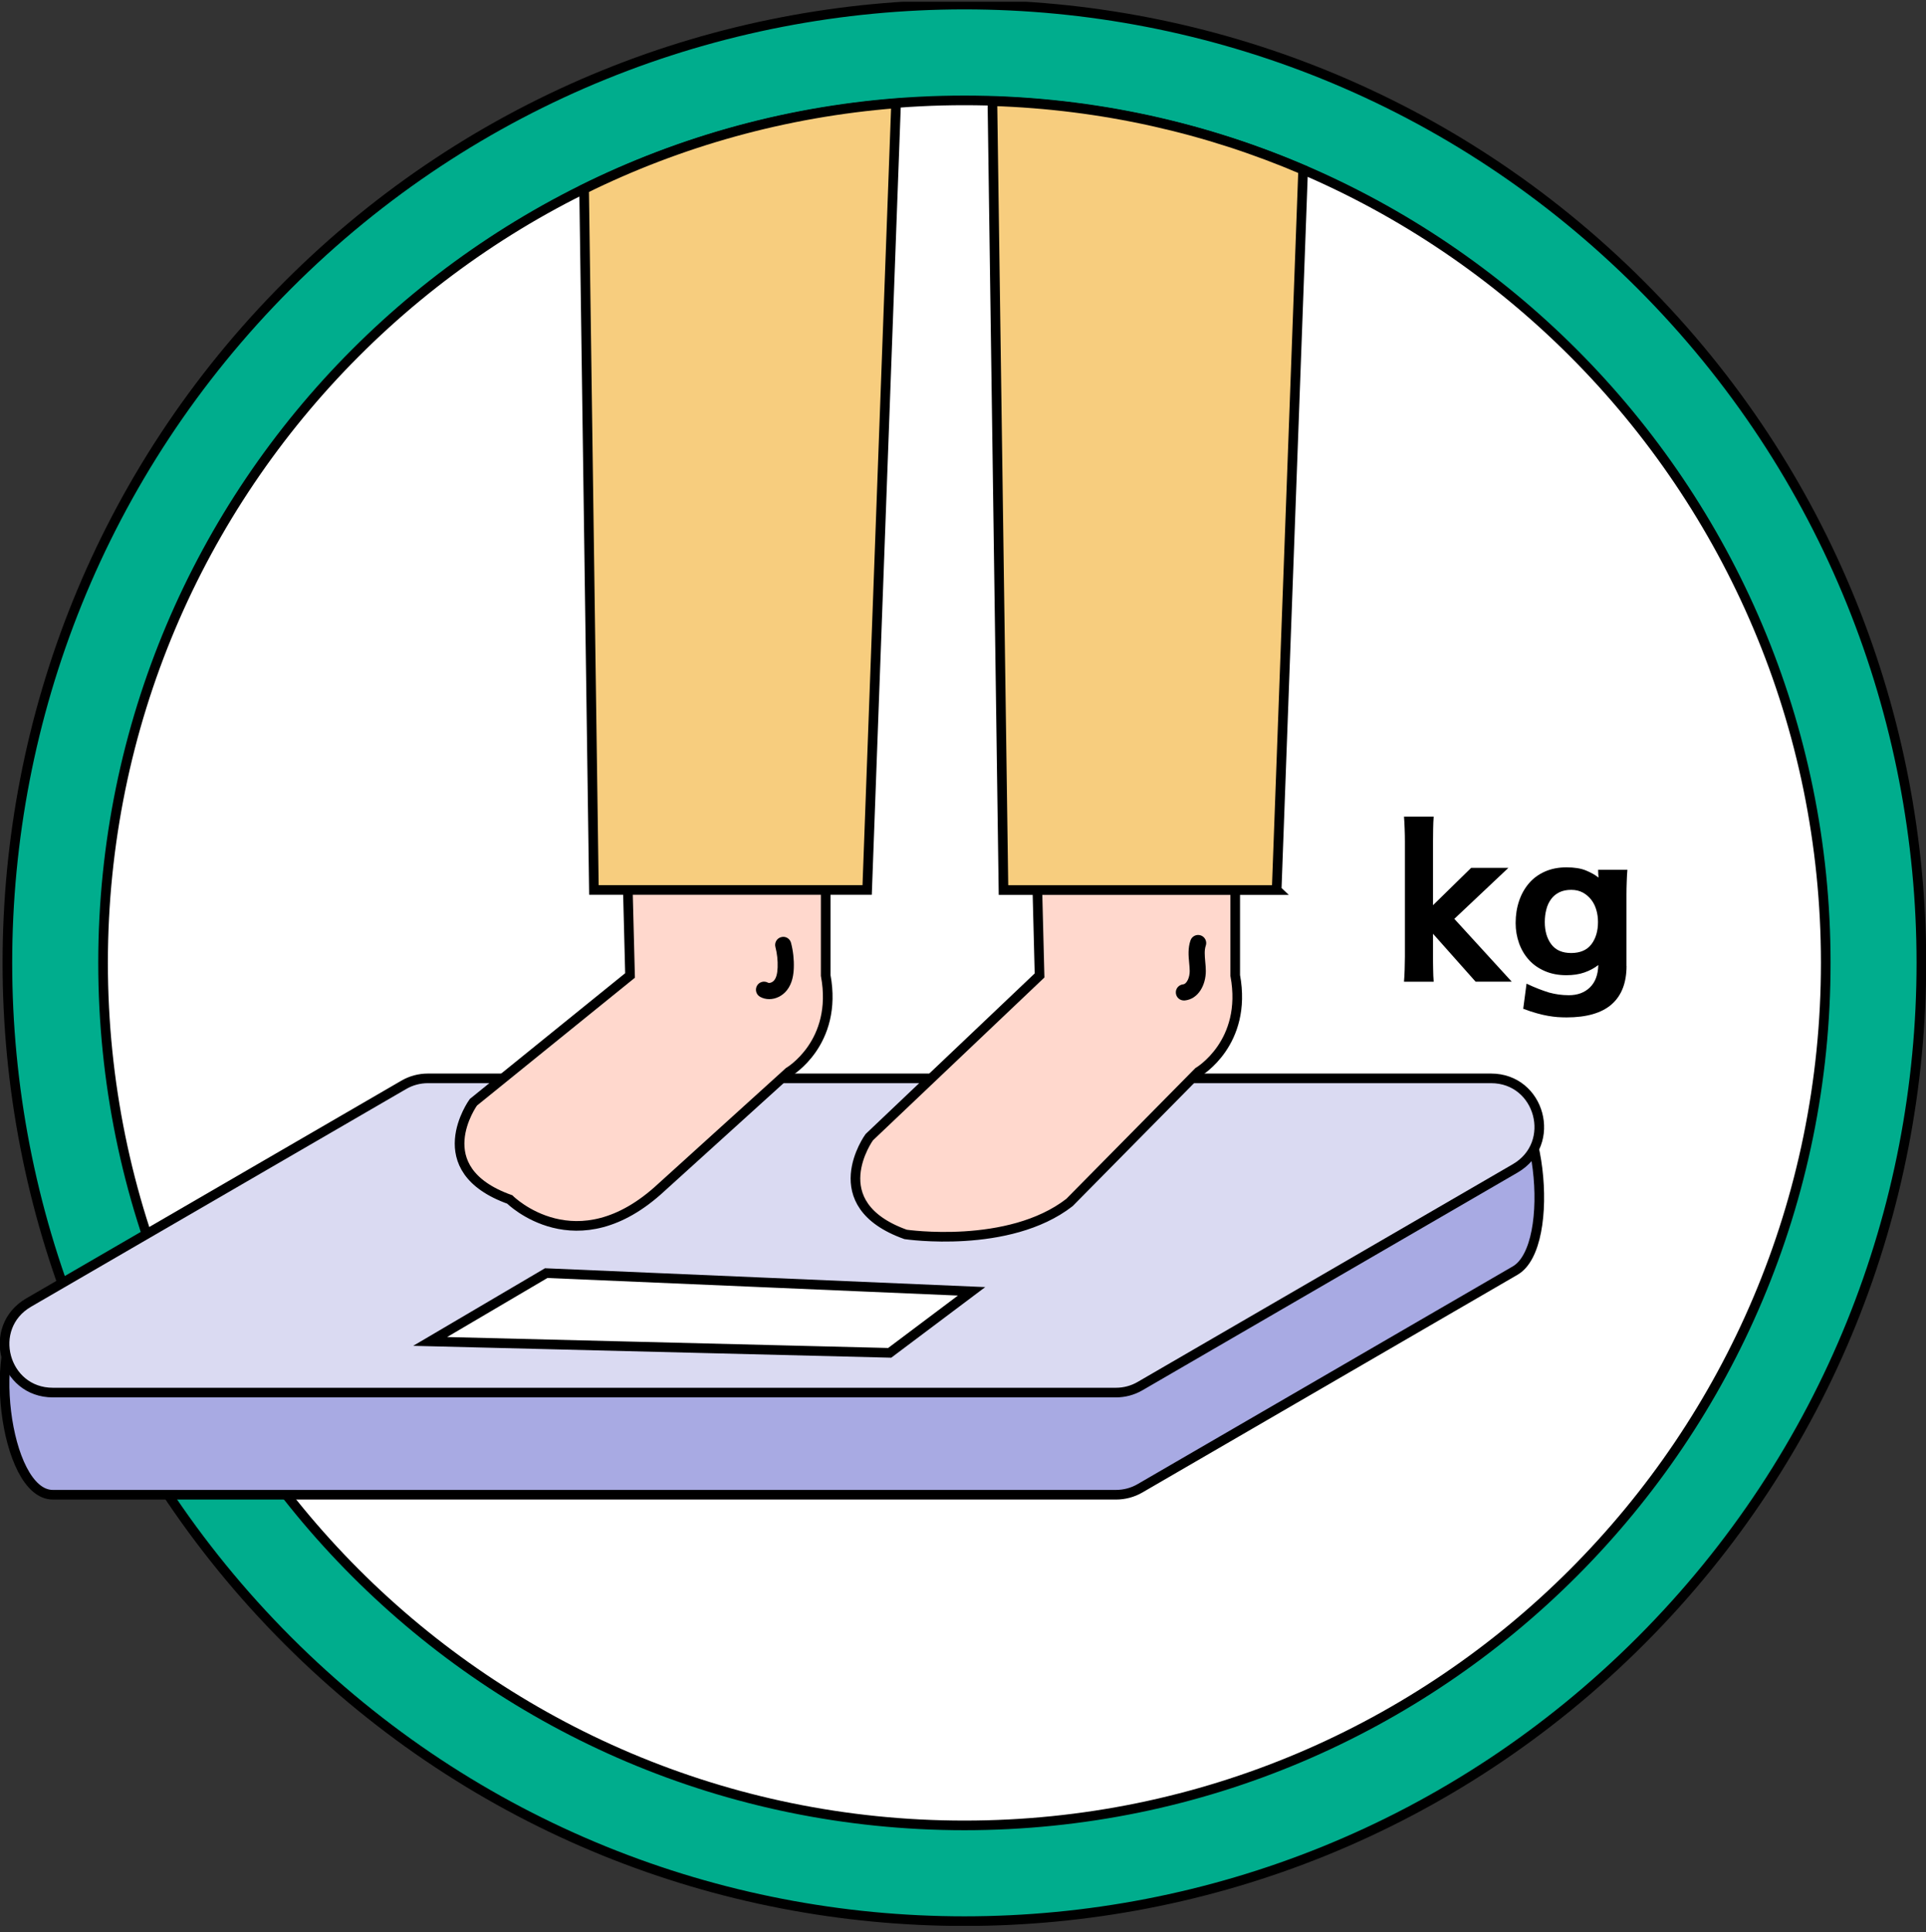 <svg width="300" height="301" viewBox="0 0 300 301" fill="none" xmlns="http://www.w3.org/2000/svg">
<rect x="0" y="0" width="300" height="301" fill="#333333" stroke="none"/>
<g clip-path="url(#clip0_102_7564)">
<g clip-path="url(#clip1_102_7564)">
<path d="M255.62 255.546C313.833 197.249 313.833 102.731 255.62 44.434C197.406 -13.863 103.023 -13.863 44.81 44.434C-13.404 102.731 -13.404 197.249 44.81 255.546C103.023 313.843 197.406 313.843 255.62 255.546Z" fill="#00AD8D" stroke="black" stroke-width="1.5" stroke-miterlimit="10"/>
<path d="M150.219 284.353C224.317 284.353 284.385 224.199 284.385 149.995C284.385 75.792 224.317 15.638 150.219 15.638C76.122 15.638 16.054 75.792 16.054 149.995C16.054 224.199 76.122 284.353 150.219 284.353Z" fill="white"/>
<path d="M150.219 284.353C224.317 284.353 284.385 224.199 284.385 149.995C284.385 75.792 224.317 15.638 150.219 15.638C76.122 15.638 16.054 75.792 16.054 149.995C16.054 224.199 76.122 284.353 150.219 284.353Z" fill="white" stroke="black" stroke-width="1.5" stroke-miterlimit="10"/>
<path d="M173.819 232.845H8.232C0.563 232.845 -2.175 207.989 4.464 204.139L62.89 184.91C64.035 184.241 65.332 183.897 66.658 183.897L232.245 169.215C239.914 169.215 242.652 194.071 236.013 197.921L177.587 231.833C176.442 232.501 175.145 232.845 173.819 232.845Z" fill="#A8AAE3" stroke="black" stroke-width="1.5" stroke-miterlimit="10"/>
<path d="M173.819 216.931H8.232C0.563 216.931 -2.175 206.767 4.464 202.907L62.89 168.995C64.035 168.327 65.332 167.983 66.658 167.983H232.245C239.914 167.983 242.652 178.147 236.013 182.006L177.587 215.918C176.442 216.587 175.145 216.931 173.819 216.931Z" fill="#DADAF2" stroke="black" stroke-width="1.5" stroke-miterlimit="10"/>
<path d="M128.614 151.944V122.847L97.431 124.27L98.137 151.954L73.736 171.708C73.736 171.708 66.172 182.121 79.402 186.849C79.402 186.849 89.8 197.262 103.03 184.958L122.871 166.98C122.871 166.98 130.569 162.48 128.614 151.954V151.944Z" fill="#FFD8CD" stroke="black" stroke-width="1.5" stroke-miterlimit="10"/>
<path d="M192.401 151.944V122.847L161.218 124.27L161.924 151.954L135.396 177.153C135.396 177.153 127.841 187.566 141.062 192.294C141.062 192.294 157.126 194.663 166.579 187.327L186.658 166.98C186.658 166.98 194.356 162.48 192.401 151.954V151.944Z" fill="#FFD8CD" stroke="black" stroke-width="1.5" stroke-miterlimit="10"/>
<path d="M135.071 138.637L139.574 16.106C122.242 17.472 105.835 22.105 90.982 29.441L92.509 138.637H135.071Z" fill="#F7CD7E" stroke="black" stroke-width="1.5" stroke-miterlimit="10"/>
<path d="M198.858 138.637L202.979 26.451C188.051 20.051 171.72 16.306 154.579 15.762L156.305 138.647H198.868L198.858 138.637Z" fill="#F7CD7E" stroke="black" stroke-width="1.5" stroke-miterlimit="10"/>
<path d="M67.001 208.964L138.582 210.74L151.335 201.159L85.078 198.322L67.001 208.964Z" fill="white" stroke="black" stroke-width="1.5" stroke-miterlimit="10"/>
<path d="M223.221 140.997L229.154 135.189H234.954L226.531 143.136L235.469 152.918H229.841L223.211 145.458V149.021C223.211 149.623 223.211 150.282 223.23 151.008C223.24 151.734 223.269 152.374 223.316 152.928H218.69C218.738 152.374 218.776 151.734 218.795 151.008C218.814 150.282 218.833 149.623 218.833 149.021V131.081C218.833 130.508 218.823 129.858 218.795 129.151C218.776 128.435 218.738 127.795 218.69 127.212H223.316C223.269 127.766 223.24 128.416 223.23 129.151C223.221 129.887 223.211 130.536 223.211 131.081V141.006L223.221 140.997Z" fill="black"/>
<path d="M253.355 150.463C253.355 153.09 252.582 155.087 251.046 156.443C249.501 157.8 247.154 158.488 244.006 158.488C243.549 158.488 243.091 158.468 242.623 158.44C242.165 158.402 241.669 158.344 241.135 158.249C240.601 158.153 240.019 158.029 239.39 157.848C238.76 157.676 238.045 157.437 237.262 157.141L237.778 153.234C238.464 153.558 239.094 153.826 239.657 154.046C240.219 154.265 240.773 154.456 241.297 154.619C241.803 154.752 242.299 154.858 242.795 154.924C243.291 154.991 243.816 155.03 244.369 155.03C245.723 155.03 246.82 154.628 247.65 153.816C248.48 153.014 248.919 151.848 248.957 150.33C248.337 150.817 247.612 151.199 246.801 151.485C245.981 151.772 245.046 151.915 243.987 151.915C242.747 151.915 241.631 151.705 240.639 151.275C239.647 150.845 238.817 150.272 238.15 149.527C237.482 148.792 236.967 147.922 236.614 146.938C236.261 145.945 236.08 144.894 236.08 143.796C236.08 142.554 236.261 141.407 236.614 140.357C236.967 139.306 237.482 138.389 238.15 137.606C238.817 136.822 239.647 136.211 240.639 135.771C241.631 135.332 242.747 135.112 243.987 135.112C245.227 135.112 246.248 135.275 247.03 135.599C247.812 135.924 248.471 136.287 248.995 136.708L248.948 136.134L248.929 135.494H253.488C253.44 136.048 253.402 136.688 253.383 137.414C253.355 138.14 253.345 138.79 253.345 139.373V150.473L253.355 150.463ZM240.62 143.624C240.62 145.057 240.964 146.212 241.641 147.11C242.318 148.008 243.348 148.457 244.731 148.457C246.115 148.457 247.183 148.008 247.87 147.11C248.557 146.212 248.909 145.047 248.909 143.624C248.909 142.974 248.824 142.353 248.652 141.761C248.48 141.159 248.223 140.634 247.87 140.175C247.526 139.717 247.088 139.344 246.563 139.048C246.029 138.761 245.428 138.618 244.731 138.618C244.035 138.618 243.405 138.742 242.881 139C242.366 139.258 241.946 139.602 241.622 140.041C241.278 140.5 241.021 141.035 240.868 141.646C240.706 142.258 240.62 142.917 240.62 143.633V143.624Z" fill="black"/>
<path d="M119.819 155.641C119.323 155.641 118.836 155.526 118.388 155.278C117.787 154.934 117.567 154.17 117.911 153.558C118.245 152.957 119.017 152.737 119.628 153.081C119.828 153.195 120.315 153.052 120.591 152.708C120.925 152.288 121.087 151.657 121.125 150.702C121.164 149.632 121.049 148.553 120.782 147.521C120.601 146.843 121.011 146.155 121.679 145.983C122.356 145.792 123.043 146.203 123.214 146.881C123.548 148.161 123.691 149.479 123.644 150.798C123.606 151.753 123.453 153.148 122.566 154.265C121.86 155.154 120.83 155.641 119.819 155.641Z" fill="black"/>
<path d="M184.407 155.851C183.768 155.851 183.224 155.364 183.158 154.724C183.081 154.026 183.587 153.415 184.283 153.339C184.894 153.272 185.323 152.192 185.313 151.256C185.313 150.836 185.266 150.415 185.227 149.995C185.123 148.916 185.018 147.693 185.437 146.489C185.666 145.83 186.382 145.486 187.04 145.716C187.698 145.945 188.041 146.671 187.813 147.32C187.574 148.008 187.65 148.858 187.727 149.766C187.774 150.263 187.822 150.75 187.822 151.247C187.832 153.367 186.706 155.631 184.531 155.851H184.398H184.407Z" fill="black"/>
</g>
</g>
<defs>
<clipPath id="clip0_102_7564">
<rect width="300" height="300" fill="white" transform="translate(0 0.269)"/>
</clipPath>
<clipPath id="clip1_102_7564">
<rect width="300" height="300" fill="white"/>
</clipPath>
</defs>
</svg>

